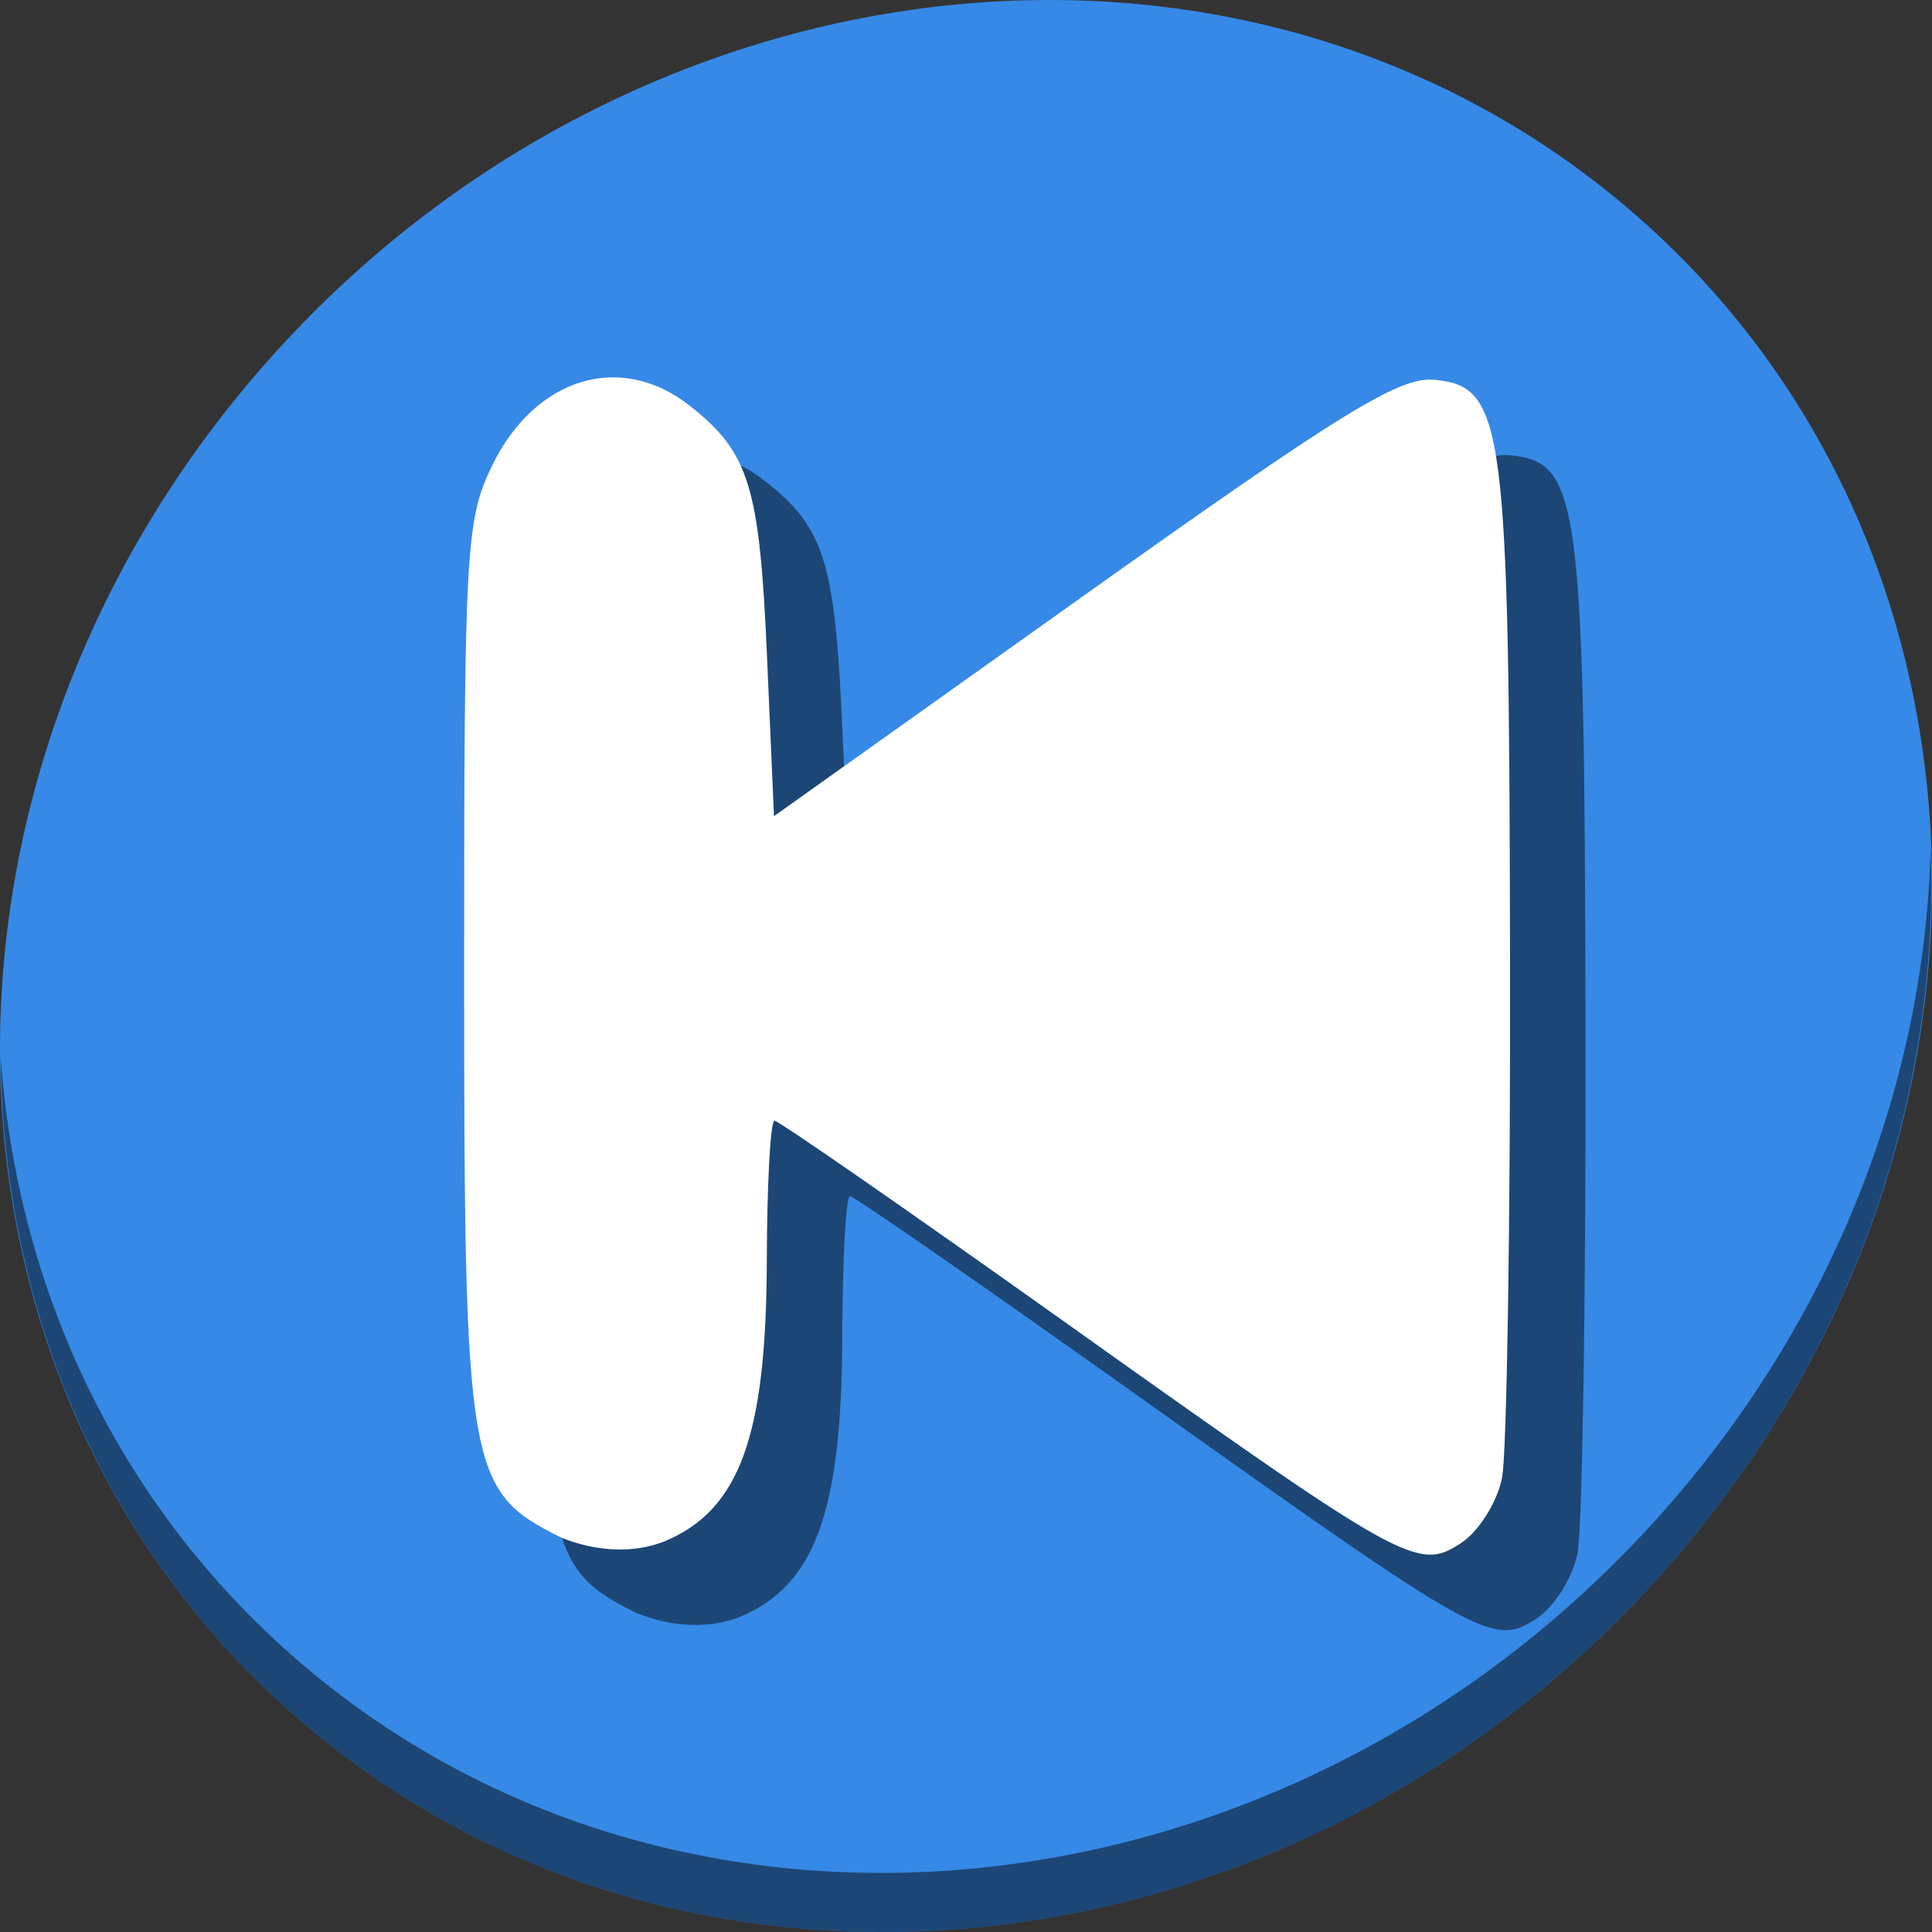 <?xml version="1.0" encoding="UTF-8" standalone="no"?>
<svg
   xmlns:dc="http://purl.org/dc/elements/1.1/"
   xmlns:cc="http://creativecommons.org/ns#"
   xmlns:rdf="http://www.w3.org/1999/02/22-rdf-syntax-ns#"
   xmlns:svg="http://www.w3.org/2000/svg"
   xmlns="http://www.w3.org/2000/svg"
   xmlns:sodipodi="http://sodipodi.sourceforge.net/DTD/sodipodi-0.dtd"
   xmlns:inkscape="http://www.inkscape.org/namespaces/inkscape"
   viewBox="0 0 64 64"
   version="1.1"
   id="svg5"
   sodipodi:docname="initial_state.svg"
   width="64"
   height="64"
   inkscape:version="0.92.2 5c3e80d, 2017-08-06">
  <rect x="0" y="0" width="64" height="64" fill="#333333" stroke="none"/>
  <sodipodi:namedview
     pagecolor="#ffffff"
     bordercolor="#666666"
     borderopacity="1"
     objecttolerance="10"
     gridtolerance="10"
     guidetolerance="10"
     inkscape:pageopacity="0"
     inkscape:pageshadow="2"
     inkscape:window-width="1366"
     inkscape:window-height="717"
     id="namedview7"
     showgrid="false"
     inkscape:zoom="2.6074563"
     inkscape:cx="-17.808653"
     inkscape:cy="-9.0493896"
     inkscape:window-x="0"
     inkscape:window-y="24"
     inkscape:window-maximized="1"
     inkscape:current-layer="svg5" />
  <defs
     id="defs3051">
    <style
       type="text/css"
       id="current-color-scheme">
      .ColorScheme-Text {
        color:#4d4d4d;
      }
      </style>
  </defs>
  <g
     id="g861"
     transform="matrix(0.125,0,0,0.125,-1.6056034e-7,56)">
    <path
       style="fill:#3689e6;fill-opacity:1;stroke-width:11.11"
       inkscape:connector-curvature="0"
       d="m 432.913,-391.526 c 102.193,88.575 105.827,249.7 8.117,359.899 C 343.32,78.572 181.28,96.101 79.087,7.526 -23.106,-81.049 -26.74,-242.174 70.97,-352.373 168.68,-462.572 330.72,-480.101 432.913,-391.526 Z"
       id="path890" />
    <path
       style="opacity:1;fill:#000000;fill-opacity:0.49;stroke-width:11.11"
       inkscape:connector-curvature="0"
       d="M 511.636,-223.096 C 510.084,-161.785 486.474,-98.942 440.669,-47.282 342.959,62.917 180.919,80.446 78.726,-8.129 30.827,-49.644 4.497,-107.077 0.194,-167.771 0.799,-101.415 27.117,-37.518 79.079,7.519 181.272,96.094 343.32,78.556 441.022,-31.634 490.727,-87.692 514.027,-156.925 511.636,-223.096 Z"
       id="path892" />
    <path
       inkscape:connector-curvature="0"
       id="path855"
       d="m 168.542,-20.602 c -24.68,-12.329 -25.537,-17.368 -25.542,-150.31 -0.004,-111.216 0.441,-119.299 7.347,-133.57 11.372,-23.492 34.081,-30.439 52.4,-16.03 15.781,12.414 18.546,21.327 20.503,66.123 l 1.865,42.682 81.991,-58.367 c 68.547,-48.796 83.808,-58.189 93.071,-57.282 18.504,1.813 19.766,11.479 19.998,153.01 0.138,69.507 -0.841,131.62 -2.126,138.029 -1.283,6.409 -6.15,14.155 -10.816,17.214 -11.532,7.556 -14.562,5.868 -105.118,-58.593 -41.187,-29.319 -75.773,-53.307 -76.856,-53.307 -1.09,0 -2.006,16.835 -2.05,37.411 -0.138,46.232 -7.238,65.764 -27.06,74.047 -8.354,3.341 -18.342,2.736 -27.609,-1.055 z"
       style="fill:#000000;fill-opacity:0.49;stroke-width:3.65"
       sodipodi:nodetypes="ccccscscccccscccc" />
    <path
       sodipodi:nodetypes="ccccscscccccscccc"
       style="fill:#ffffff;stroke-width:3.65"
       d="m 148.542,-40.602 c -24.68,-12.329 -25.537,-17.368 -25.542,-150.31 -0.004,-111.216 0.441,-119.299 7.347,-133.57 11.372,-23.492 34.081,-30.439 52.4,-16.03 15.781,12.414 18.546,21.327 20.503,66.123 l 1.865,42.682 81.991,-58.367 c 68.547,-48.796 83.808,-58.189 93.071,-57.282 18.504,1.813 19.766,11.479 19.998,153.01 0.138,69.507 -0.841,131.62 -2.126,138.029 -1.283,6.409 -6.15,14.155 -10.816,17.214 -11.532,7.556 -14.562,5.868 -105.118,-58.593 -41.187,-29.319 -75.773,-53.307 -76.856,-53.307 -1.09,0 -2.006,16.835 -2.05,37.411 -0.138,46.232 -7.238,65.764 -27.06,74.047 -8.354,3.341 -18.342,2.736 -27.609,-1.055 z"
       id="path972"
       inkscape:connector-curvature="0" />
  </g>
</svg>
